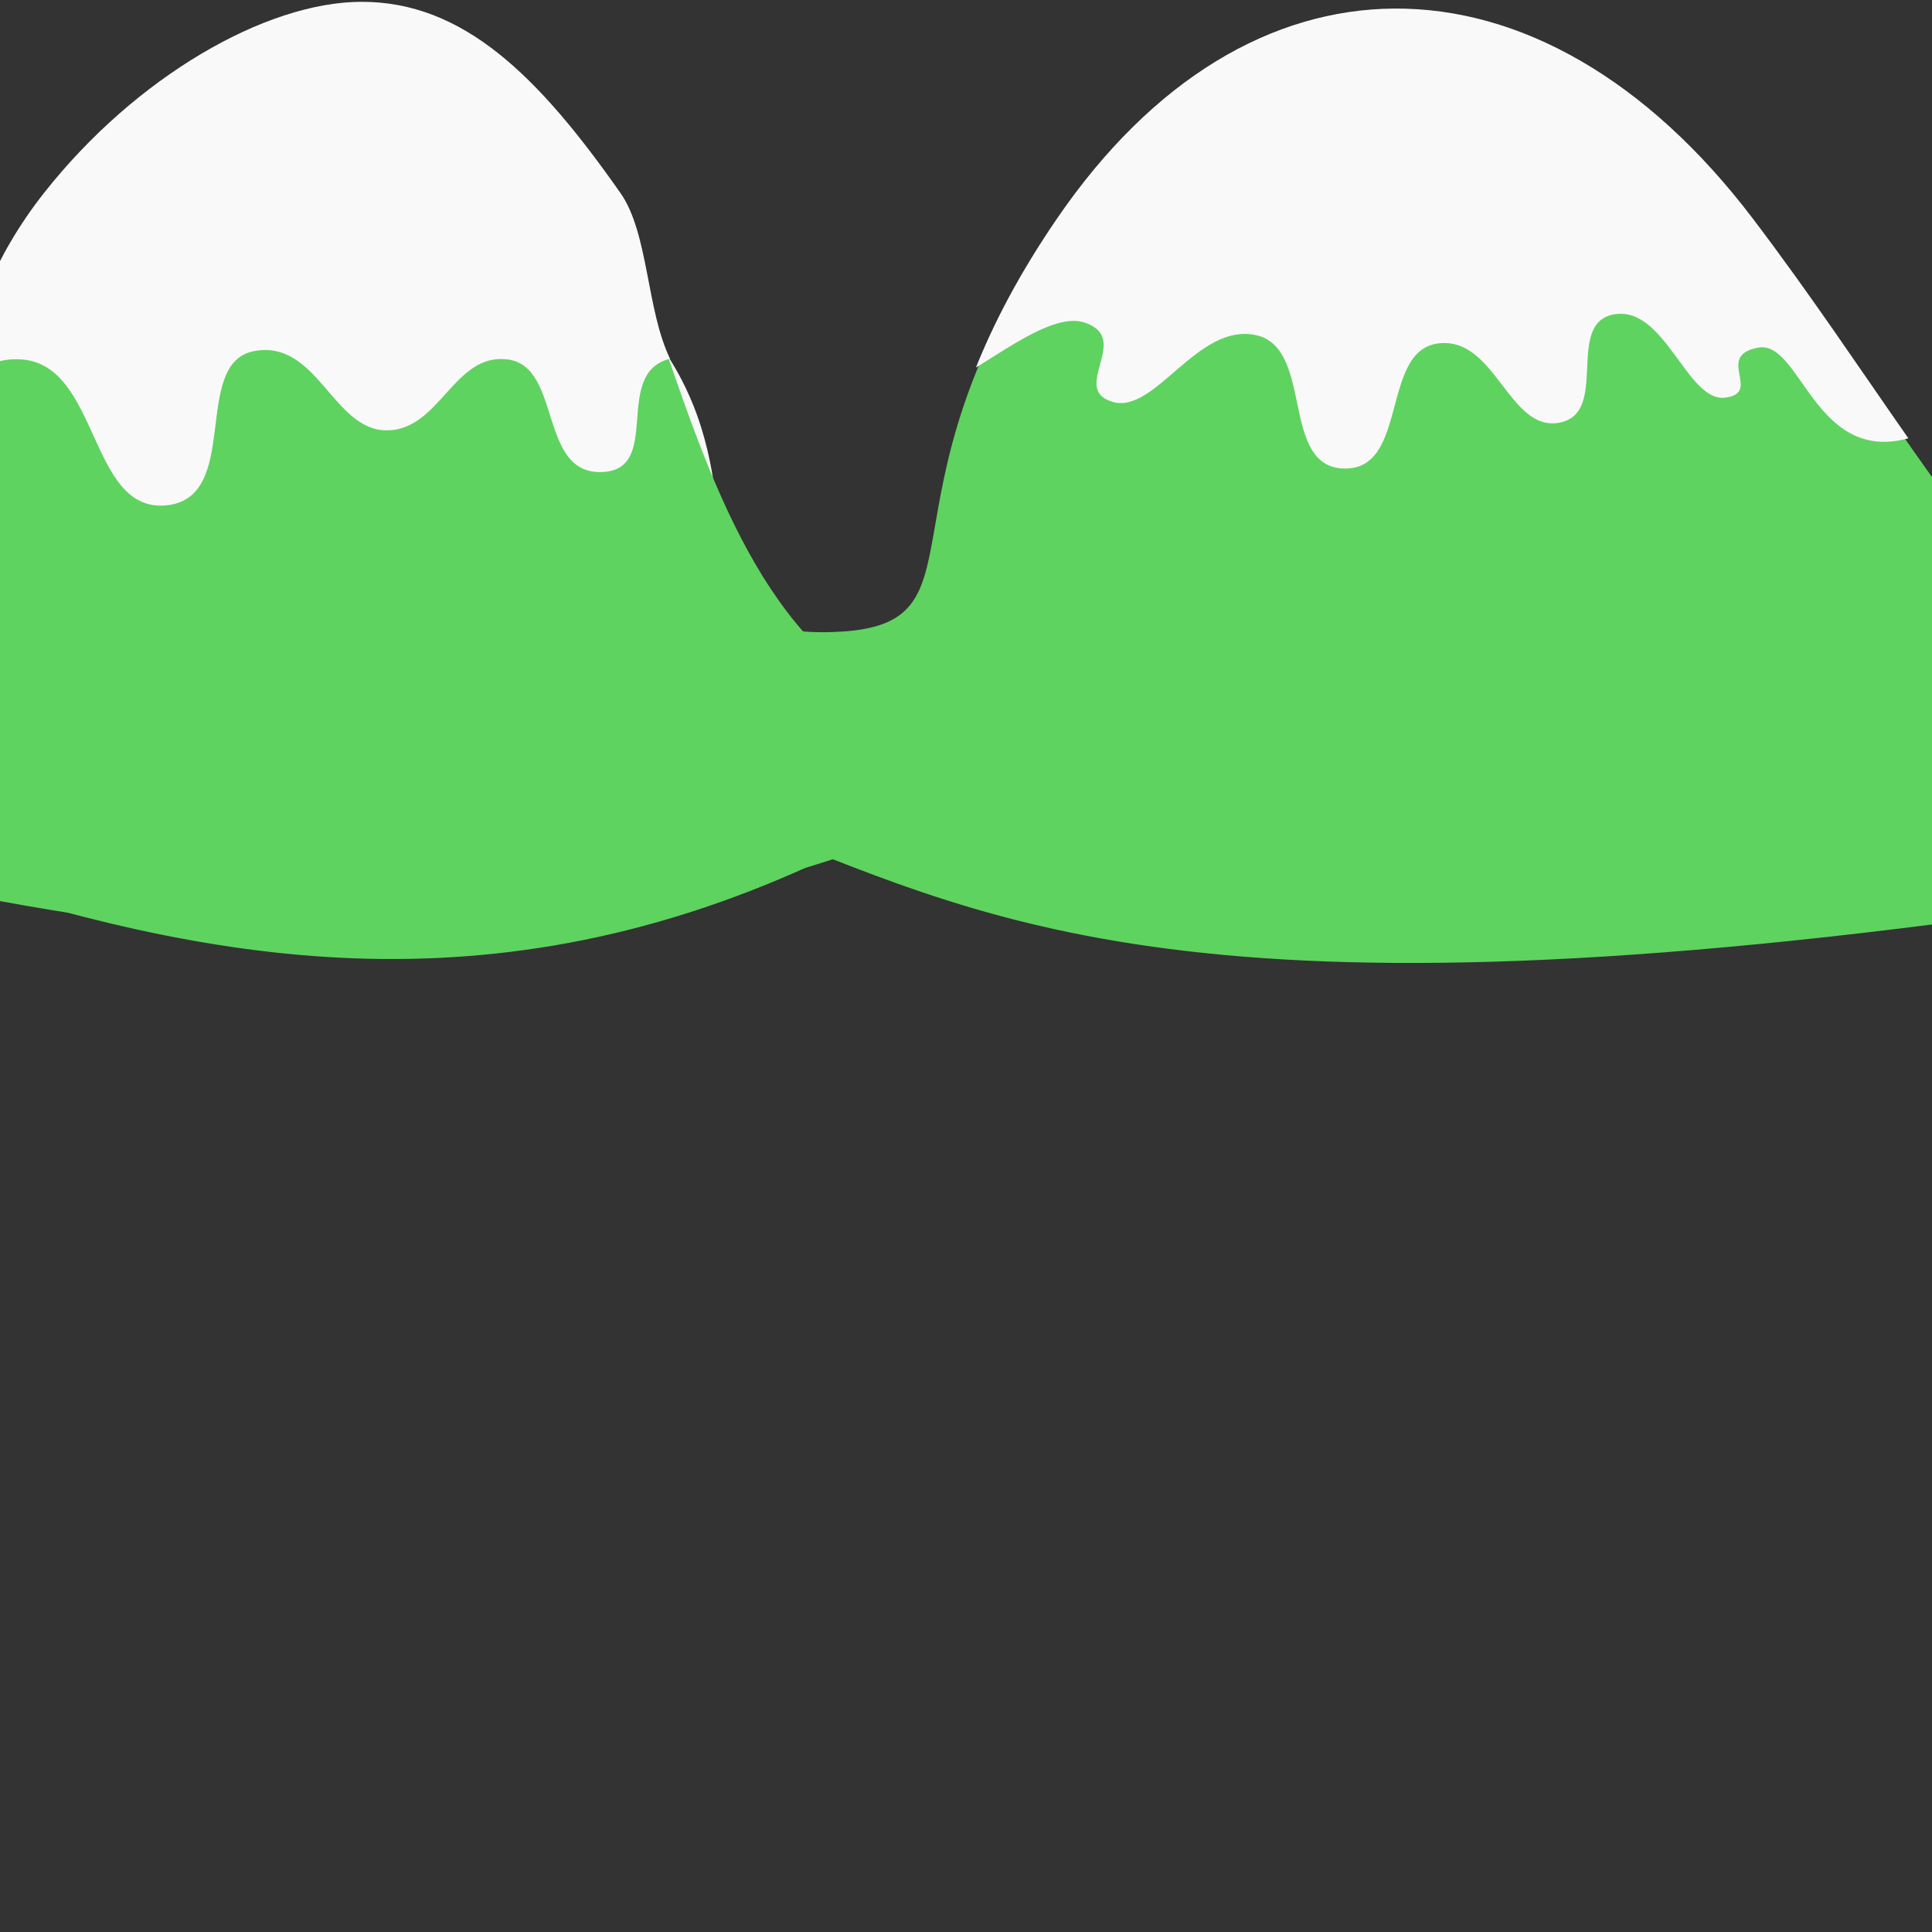 <?xml version="1.0" encoding="UTF-8" standalone="no"?>
<!-- Created with Inkscape (http://www.inkscape.org/) -->

<svg
   xmlns:dc="http://purl.org/dc/elements/1.1/"
   xmlns:cc="http://creativecommons.org/ns#"
   xmlns:rdf="http://www.w3.org/1999/02/22-rdf-syntax-ns#"
   xmlns:svg="http://www.w3.org/2000/svg"
   xmlns="http://www.w3.org/2000/svg"
   xmlns:sodipodi="http://sodipodi.sourceforge.net/DTD/sodipodi-0.dtd"
   xmlns:inkscape="http://www.inkscape.org/namespaces/inkscape"
   viewBox="0 0 1000 1000"
   id="svg2"
   version="1.1"
   inkscape:version="0.91 r13725"
   sodipodi:docname="cow-8.svg">
  <rect x="0" y="0" width="1000" height="1000" fill="#333333" stroke="none"/>
  <defs
     id="defs4" />
  <sodipodi:namedview
     id="base"
     pagecolor="#ffffff"
     bordercolor="#666666"
     borderopacity="1.0"
     inkscape:pageopacity="0.0"
     inkscape:pageshadow="2"
     inkscape:zoom="0.24748737"
     inkscape:cx="-772.35627"
     inkscape:cy="991.62554"
     inkscape:document-units="px"
     inkscape:current-layer="layer1"
     showgrid="false"
     inkscape:window-width="1366"
     inkscape:window-height="689"
     inkscape:window-x="0"
     inkscape:window-y="30"
     inkscape:window-maximized="1" />
  <g
     inkscape:label="Layer 1"
     inkscape:groupmode="layer"
     id="layer1">
    <path
       style="fill:#5fd35f;fill-rule:evenodd;stroke:none;stroke-width:1px;stroke-linecap:butt;stroke-linejoin:miter;stroke-opacity:1"
       d="m -38.571,450.235 c 144.202,47.844 292.828,76.471 467.143,-6.474 125.568,49.53 269.317,92.582 790.714,1.079 165.192,32.969 324.887,75.165 556.429,-3.237 0,0 -45.769,-216.236 -128.571,-334.512 -82.803,-118.276 -196.617,-128.102 -294.286,-4.316 -97.668,123.786 0.308,257.264 -140,276.242 -140.308,18.978 -197.818,-121.227 -305.714,-263.293 -107.896,-142.066 -258.952,-147.493 -360,0 -101.048,147.493 -29.392,210.585 -120,211.498 -90.608,0.913 -21.434,-79.14 -100,-164.019 -78.566,-84.879 -198.558,-121.699 -280,0 -81.442,121.699 -85.714,287.033 -85.714,287.033 z"
       id="path4750-367"
       inkscape:connector-curvature="0"
       sodipodi:nodetypes="cccczzzzzzzzc" />
    <path
       style="opacity:1;fill:#f9f9f9;fill-rule:evenodd;stroke:none;stroke-width:1px;stroke-linecap:butt;stroke-linejoin:miter;stroke-opacity:1"
       d="m 721.614,4.435 c -62.855,0.446 -124.703,35.995 -174.437,108.589 -19.832,28.947 -32.993,54.629 -42.053,77.242 20.174,-12.525 42.145,-28.061 56.338,-23.288 24.695,8.305 -7.895,34.295 14.285,41.004 22.181,6.709 43.921,-41.07 74.285,-34.531 30.364,6.539 12.269,68.406 45.715,69.061 33.445,0.656 18.752,-60.845 48.57,-64.745 29.819,-3.9 36.564,45.983 62.857,41.004 26.294,-4.979 2.421,-51.919 28.572,-56.111 26.151,-4.192 37.542,45.565 57.143,43.163 19.601,-2.403 -5.623,-21.685 17.142,-25.897 22.014,-4.073 29.243,60.197 77.742,46.95 -24.897,-35.612 -50.826,-74.653 -80.598,-113.853 C 852.386,40.881 786.464,3.975 721.614,4.435 Z m 779.205,6.949 c -49.525,0.122 -100.622,28.733 -147.93,88.692 -26.364,33.414 -38.46,67.532 -44.848,99.916 9.422,-8.597 20.015,-14.685 33.42,-13.59 40.105,3.274 34.593,79.01 74.285,75.535 39.692,-3.475 12.963,-73.625 45.715,-79.85 32.751,-6.225 40.755,40.881 68.57,41.004 27.815,0.123 34.861,-40.439 62.857,-36.689 27.996,3.75 15.733,59.341 48.572,58.271 31.912,-1.04 15.568,-63.02 45.816,-70.686 -12.198,-25.08 -25.577,-48.847 -40.102,-69.594 -42.695,-60.986 -93.637,-93.139 -146.357,-93.008 z M 174.19,82.435 c -45.293,0.327 -90.11,22.923 -127.014,78.068 -10.689,15.973 -20.037,32.7 -28.232,49.704 21.738,-9.524 41.962,-16.872 53.945,-10.857 30.197,15.158 -14.852,47.833 8.572,53.953 23.424,6.119 29.011,-41.777 54.285,-41.004 25.274,0.773 24.534,45.36 48.57,43.163 24.037,-2.197 4.357,-45.065 31.43,-47.479 27.072,-2.414 34.653,60.927 60,53.953 25.347,-6.974 -27.019,-39.627 0,-51.795 23.938,-10.78 63.382,38.668 94.266,43.66 -3.9,-27.267 -11.919,-59.896 -42.836,-93.297 -42.966,-46.418 -98.322,-78.462 -152.986,-78.068 z"
       id="path4750-3-5"
       inkscape:connector-curvature="0" />
    <path
       style="opacity:0.2;fill:#ffffff;fill-rule:evenodd;stroke:none;stroke-width:1px;stroke-linecap:butt;stroke-linejoin:miter;stroke-opacity:1"
       d="M 52.857,268.951 C -6.024,243.216 108.179,133.074 144.286,149.174 c 36.107,16.1 -32.547,145.511 -91.429,119.777 z"
       id="path4170-5"
       inkscape:connector-curvature="0"
       sodipodi:nodetypes="zzz" />
    <path
       style="fill:#5fd35f;fill-rule:evenodd;stroke:none;stroke-width:1px;stroke-linecap:butt;stroke-linejoin:miter;stroke-opacity:1"
       d="m -1368.571,449.894 c 144.202,47.844 292.828,76.471 467.143,-6.474 125.568,49.53 269.317,92.582 790.714,1.079 165.192,32.969 323.877,74.155 555.418,-4.247 -6.909,4.318 5.869,-74.024 -28.281,-112.551 C 365.266,269.987 346.429,173.868 317.143,106.75 257.535,-29.862 120.526,-21.352 22.857,102.433 c -97.668,123.786 0.308,257.264 -140,276.242 -140.308,18.978 -197.818,-121.227 -305.714,-263.293 -107.896,-142.066 -258.952,-147.493 -360,0 -101.048,147.493 -29.392,210.585 -120,211.498 -90.608,0.913 -21.434,-79.14 -100,-164.019 -78.566,-84.879 -198.558,-121.699 -280,0 -81.442,121.699 -85.714,287.033 -85.714,287.033 z"
       id="path4750"
       inkscape:connector-curvature="0"
       sodipodi:nodetypes="ccccsszzzzzzzc" />
    <path
       style="opacity:1;fill:#f9f9f9;fill-rule:evenodd;stroke:none;stroke-width:1px;stroke-linecap:butt;stroke-linejoin:miter;stroke-opacity:1;fill-opacity:1"
       d="m -608.386,4.095 c -62.855,0.446 -124.703,35.995 -174.437,108.589 -19.832,28.947 -32.993,54.629 -42.053,77.242 20.174,-12.525 42.145,-28.061 56.338,-23.288 24.695,8.305 -7.895,34.295 14.285,41.004 22.181,6.709 43.921,-41.07 74.285,-34.531 30.364,6.539 12.269,68.406 45.715,69.061 33.445,0.656 18.752,-60.845 48.57,-64.745 29.819,-3.9 36.564,45.983 62.857,41.004 26.294,-4.979 2.421,-51.919 28.572,-56.111 26.151,-4.192 37.542,45.565 57.143,43.163 19.601,-2.403 -5.623,-21.685 17.143,-25.897 22.014,-4.073 29.243,60.197 77.742,46.95 -24.897,-35.612 -50.826,-74.653 -80.598,-113.853 C -477.614,40.541 -543.536,3.635 -608.386,4.095 Z M 186.982,0.942 C 137.456,1.064 70.198,39.776 22.889,99.735 -3.475,133.149 -15.57,167.267 -21.958,199.651 c 9.422,-8.597 20.015,-14.685 33.42,-13.59 40.104,3.274 34.593,79.01 74.285,75.535 39.692,-3.475 12.963,-73.625 45.715,-79.85 32.751,-6.225 40.755,40.881 68.57,41.004 27.815,0.123 34.861,-40.439 62.857,-36.689 27.996,3.75 15.733,59.341 48.572,58.271 31.912,-1.04 5.089,-51.01 35.337,-58.676 -12.198,-25.08 -11.057,-64.897 -25.581,-85.644 C 278.522,39.025 239.702,0.812 186.982,0.942 Z M -1155.81,82.095 c -45.293,0.327 -90.11,22.923 -127.014,78.068 -10.689,15.973 -20.037,32.7 -28.232,49.704 21.738,-9.524 41.962,-16.872 53.945,-10.857 30.197,15.158 -14.852,47.833 8.572,53.953 23.424,6.119 29.011,-41.777 54.285,-41.004 25.274,0.773 24.534,45.36 48.57,43.163 24.037,-2.197 4.357,-45.065 31.43,-47.479 27.072,-2.414 34.653,60.927 60,53.953 25.347,-6.974 -27.019,-39.627 0,-51.795 23.938,-10.78 63.382,38.668 94.266,43.66 -3.9,-27.267 -11.919,-59.896 -42.836,-93.297 -42.966,-46.418 -98.322,-78.462 -152.986,-78.068 z"
       id="path4750-3"
       inkscape:connector-curvature="0"
       sodipodi:nodetypes="sscssssssssscsssscsssssscsssscssssssscss" />
  </g>
</svg>
